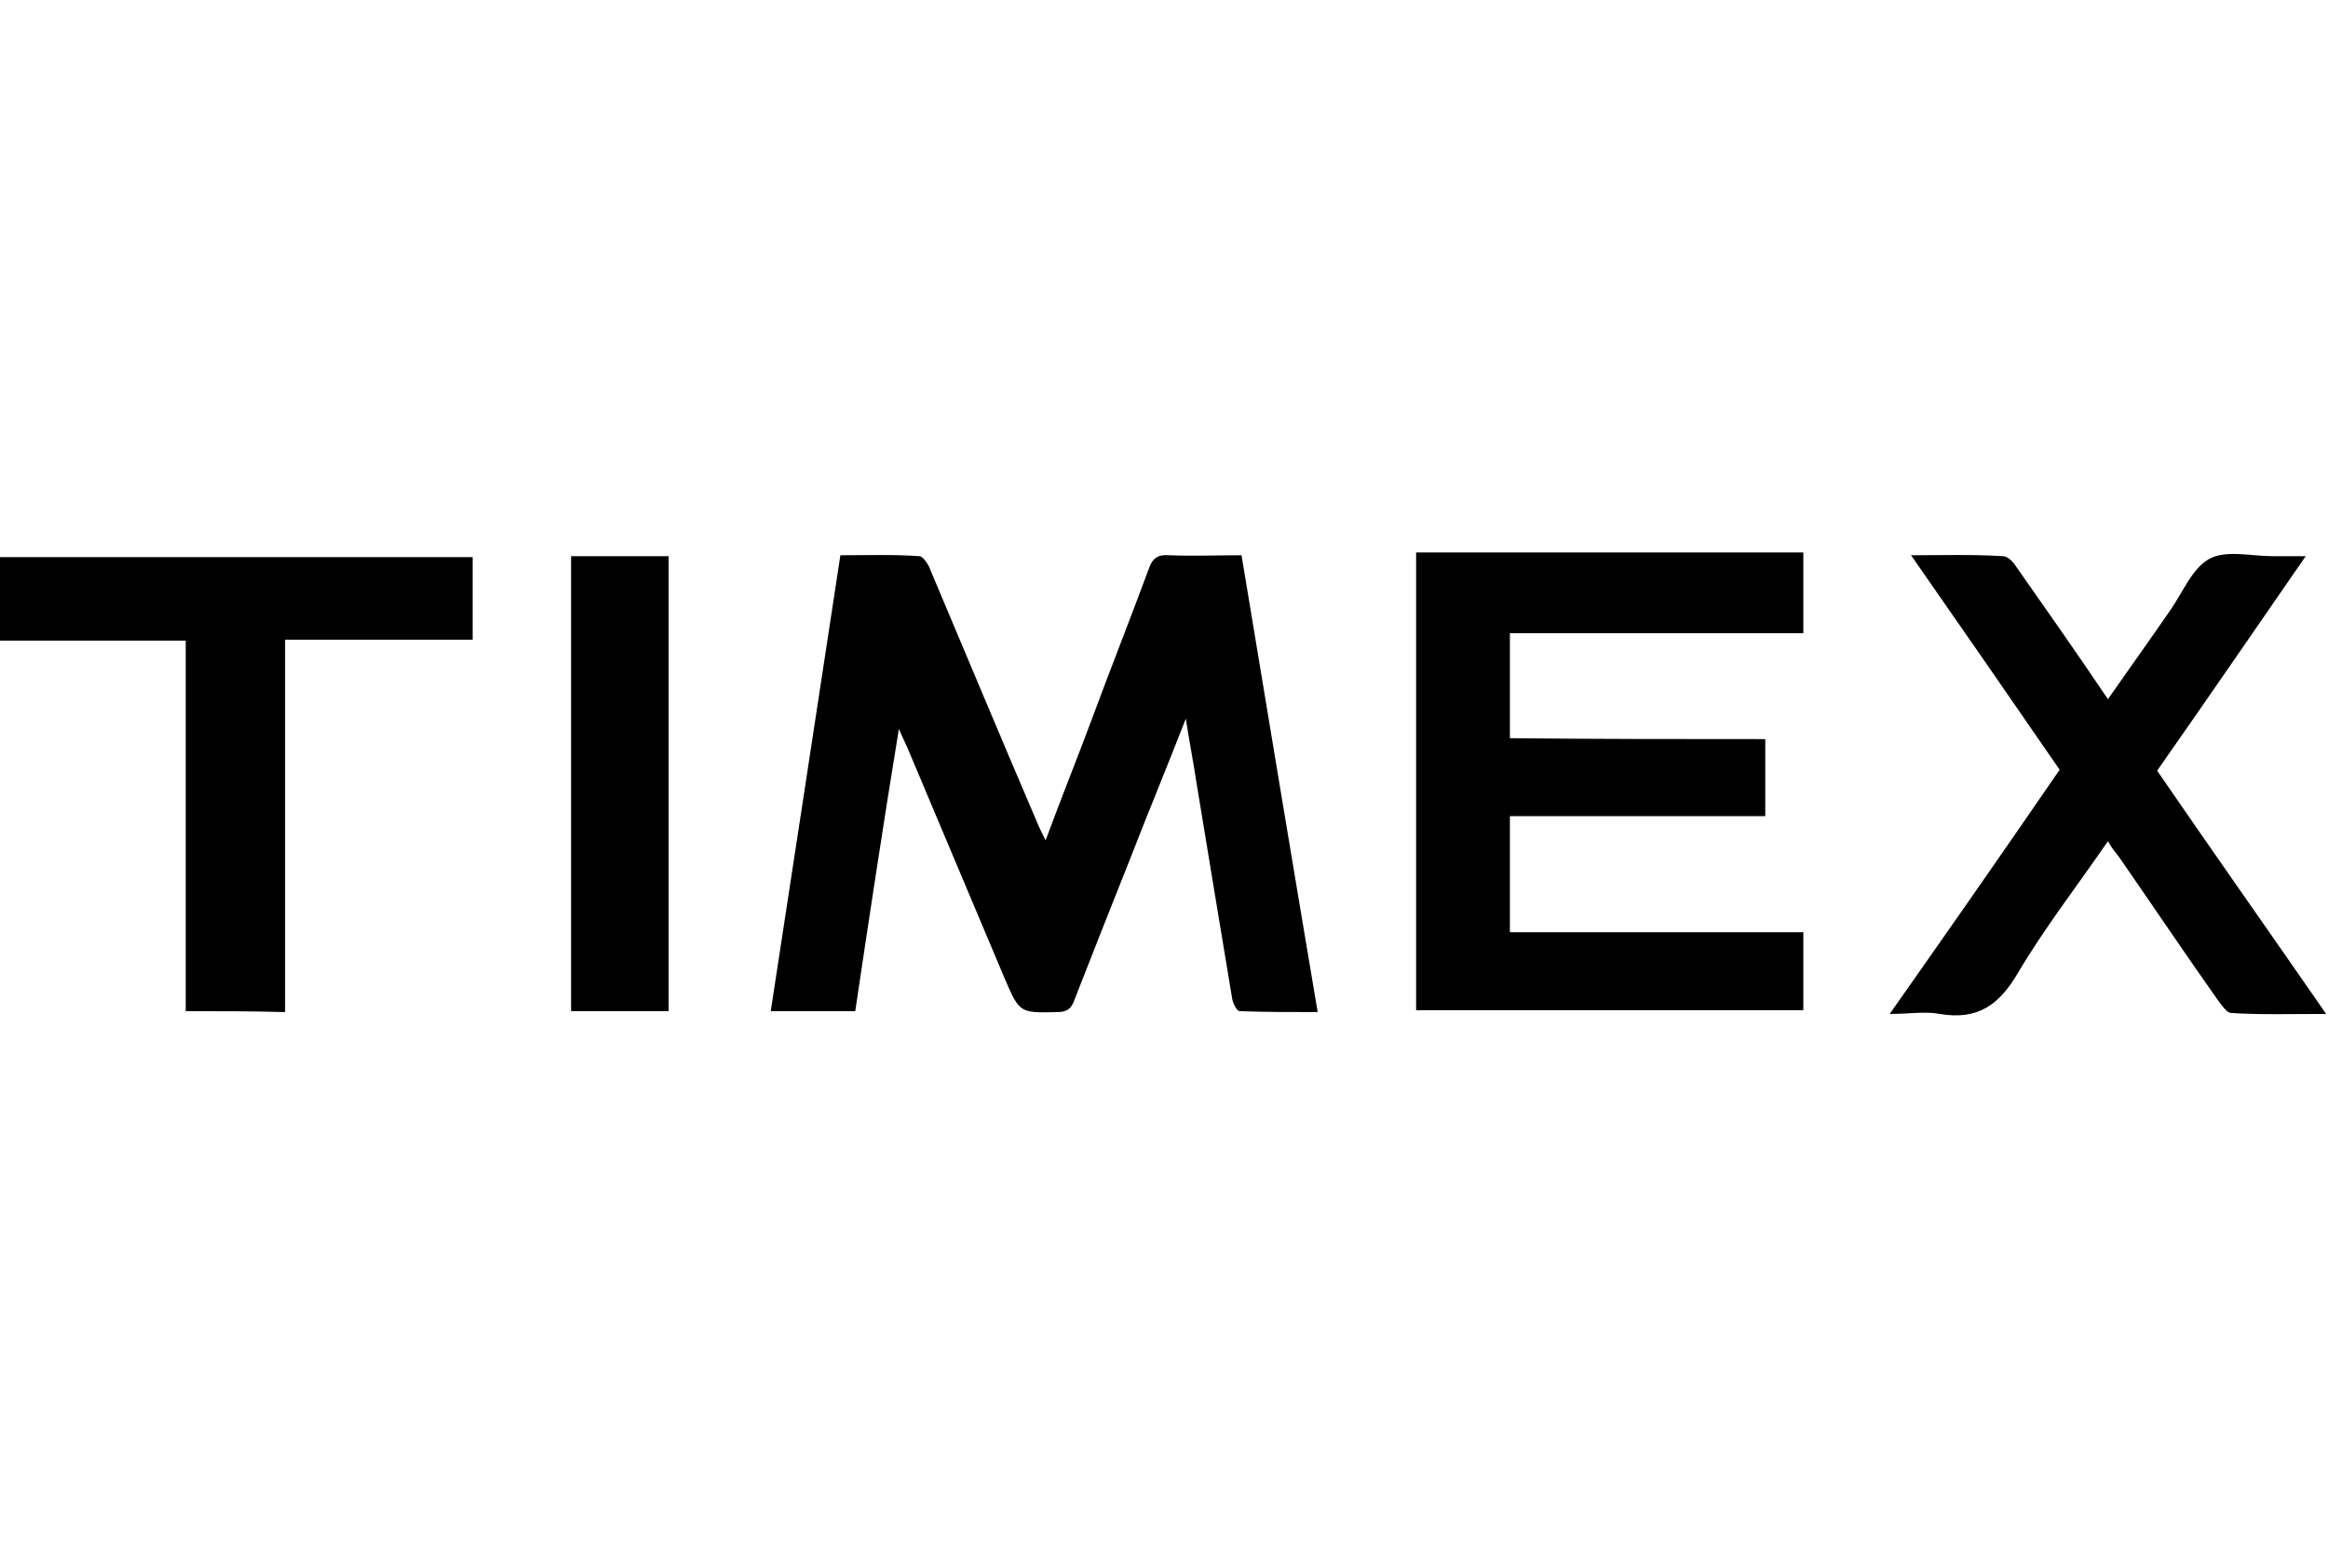 <?xml version="1.0" encoding="utf-8"?>
<!-- Generator: Adobe Illustrator 19.0.1, SVG Export Plug-In . SVG Version: 6.00 Build 0)  -->
<svg version="1.1" id="Layer_1" xmlns="http://www.w3.org/2000/svg" xmlns:xlink="http://www.w3.org/1999/xlink" x="0px" y="0px"
	 viewBox="-180 312.1 250.7 168.9" style="enable-background:new -180 312.1 250.7 168.9;" xml:space="preserve">
<g>
	<path d="M-87.9,421c-3.1,0-5.9,0-9.1,0c2.5-16.4,5-32.6,7.5-49.1c2.9,0,5.7-0.1,8.5,0.1c0.4,0,1,0.9,1.2,1.5
		c3.8,9,7.6,18.1,11.5,27.2c0.2,0.5,0.5,1.1,0.9,1.9c1.7-4.6,3.4-8.8,5-13.1c2-5.4,4.1-10.7,6.1-16.1c0.4-1.2,1-1.6,2.2-1.5
		c2.5,0.1,5.1,0,7.8,0c2.7,16.3,5.4,32.6,8.2,49.2c-2.9,0-5.7,0-8.4-0.1c-0.3,0-0.7-0.8-0.8-1.3c-1.3-7.8-2.6-15.7-3.9-23.6
		c-0.3-2-0.7-4-1.1-6.6c-2.1,5.4-4.1,10.2-6,15.1c-2,5-4,10.1-6,15.2c-0.3,0.9-0.8,1.3-1.8,1.3c-4.1,0.1-4.1,0.1-5.7-3.6
		c-3.4-8.1-6.8-16.1-10.2-24.2c-0.3-0.8-0.7-1.5-1.2-2.7C-84.9,401-86.4,410.9-87.9,421z"/>
	<path d="M10.1,391.7c0,2.9,0,5.5,0,8.3c-9.2,0-18.3,0-27.5,0c0,4.2,0,8.2,0,12.5c10.5,0,21,0,31.6,0c0,2.9,0,5.6,0,8.4
		c-13.9,0-27.7,0-41.7,0c0-16.4,0-32.8,0-49.3c13.9,0,27.7,0,41.7,0c0,2.8,0,5.6,0,8.7c-10.5,0-21,0-31.6,0c0,3.8,0,7.4,0,11.3
		C-8.3,391.7,0.9,391.7,10.1,391.7z"/>
	<path d="M41.8,395c-5.3-7.7-10.5-15.2-16-23.1c3.5,0,6.7-0.1,9.9,0.1c0.5,0,1.1,0.6,1.4,1.1c3.3,4.7,6.6,9.4,9.9,14.3
		c2.3-3.3,4.6-6.5,6.8-9.7c1.3-1.9,2.3-4.4,4.1-5.4c1.8-1,4.5-0.3,6.8-0.3c1.1,0,2.2,0,3.6,0c-5.4,7.8-10.6,15.4-16,23.1
		c5.9,8.6,11.9,17.1,18.2,26.2c-3.8,0-7,0.1-10.2-0.1c-0.5,0-1-0.8-1.4-1.3c-3.6-5.1-7.1-10.3-10.7-15.5c-0.4-0.5-0.8-1-1.2-1.7
		c-3.3,4.8-6.8,9.3-9.7,14.2c-2,3.4-4.3,5.1-8.4,4.4c-1.6-0.3-3.2,0-5.4,0C29.9,412.2,35.9,403.6,41.8,395z"/>
	<path d="M-160,421c0-13.3,0-26.5,0-39.9c-6.7,0-13.3,0-20,0c0-3.1,0-6,0-9c16.9,0,33.8,0,50.9,0c0,2.9,0,5.8,0,8.9
		c-6.7,0-13.3,0-20.2,0c0,13.5,0,26.7,0,40.1C-152.9,421-156.3,421-160,421z"/>
	<path d="M-118.5,372c3.5,0,6.9,0,10.5,0c0,16.3,0,32.6,0,49c-3.4,0-6.9,0-10.5,0C-118.5,404.7-118.5,388.4-118.5,372z"/>
</g>
</svg>

